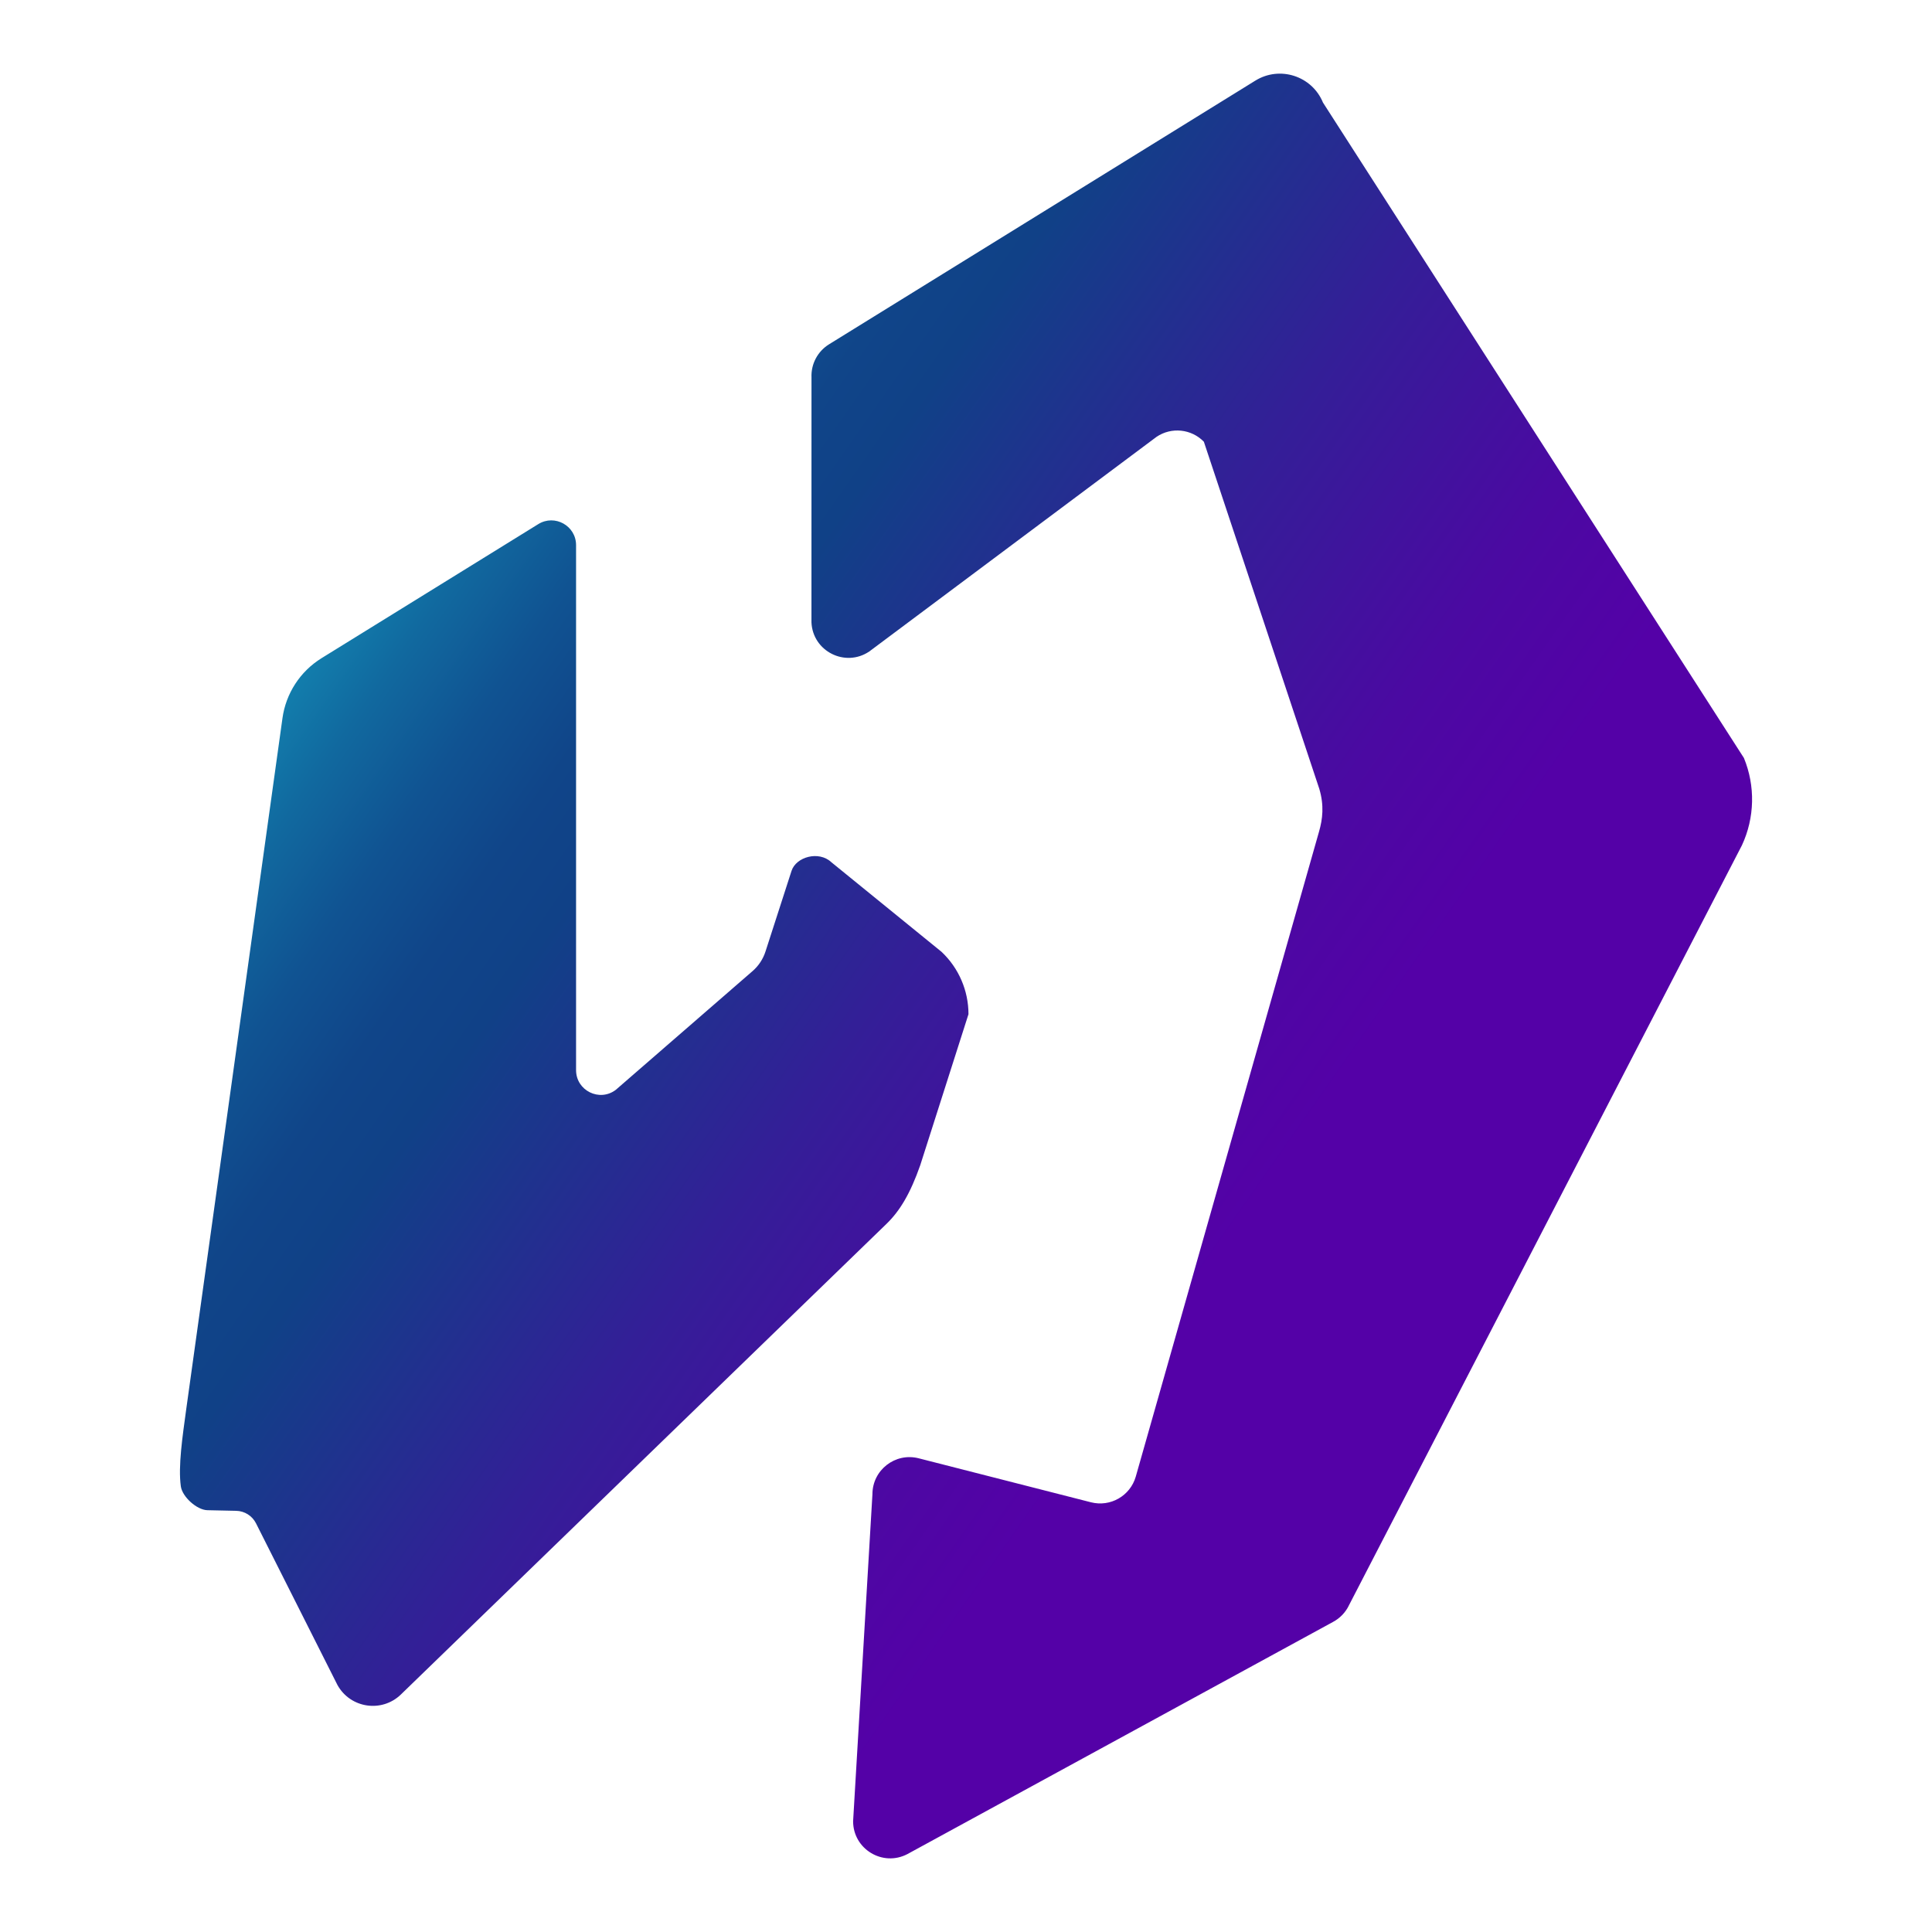 <?xml version="1.0" encoding="UTF-8"?>
<svg id="Livello_1" data-name="Livello 1" xmlns="http://www.w3.org/2000/svg" xmlns:xlink="http://www.w3.org/1999/xlink" viewBox="0 0 1000 1000">
  <defs>
    <style>
      .cls-1 {
        fill: url(#Sfumatura_senza_nome_61);
      }
    </style>
    <linearGradient id="Sfumatura_senza_nome_61" data-name="Sfumatura senza nome 61" x1="193.34" y1="296.08" x2="783.6" y2="709.39" gradientTransform="matrix(1, 0, 0, 1, 0, 0)" gradientUnits="userSpaceOnUse">
      <stop offset="0" stop-color="#127dac"/>
      <stop offset=".05" stop-color="#11699f"/>
      <stop offset=".12" stop-color="#105392"/>
      <stop offset=".19" stop-color="#104589"/>
      <stop offset=".25" stop-color="#104187"/>
      <stop offset=".47" stop-color="#331f97"/>
      <stop offset=".66" stop-color="#4b09a2"/>
      <stop offset=".78" stop-color="#5401a7"/>
    </linearGradient>
  </defs>
  <path class="cls-1" d="M458.86,633.46l-251.35,243.6c-9.89,9.58-26.17,7.15-32.84-4.9l-42.16-83.69c-1.96-3.89-5.9-6.37-10.25-6.47l-14.92-.32c-5.46-.12-13-6.94-13.74-12.35-1.44-10.43,.86-25.71,2.82-40.12l49.77-357.38c1.76-12.89,9.18-24.32,20.24-31.16l112.19-69.39c8.53-5.28,19.55,.86,19.55,10.89v271.73c0,10.59,12.13,16.61,20.56,10.2l70.79-61.46c3.11-2.7,5.43-6.2,6.69-10.12l13.49-41.77c2.33-7.2,14.09-10.6,20.62-4.45l57,46.35c8.91,8.38,13.96,20.07,13.96,32.3l-24.97,78.18c-5.13,14.62-10.53,23.63-17.45,30.33Zm443.75-241.19L684.76,53.07c-5.67-13.77-22.34-19.17-35.01-11.33l-220.64,136.47c-5.91,3.65-9.38,10.22-9.08,17.16l-.02,126.76c.65,14.99,17.48,23.47,29.92,15.08l148.69-111.1c7.7-5.2,18.02-4.13,24.5,2.53l59.74,179.64c2.56,8.58,1.77,15.66-.17,22.3l-94.84,333.79c-2.9,9.93-13.15,15.77-23.17,13.21l-89.17-22.77c-12.14-3.1-23.94,6.07-23.94,18.6l-10,169.26c0,14.44,15.35,23.71,28.13,16.99l220.16-120.09c3.73-1.96,6.71-5.09,8.48-8.91l203.29-393.16c6.63-14.27,6.99-30.67,1-45.22Z"/>
</svg>